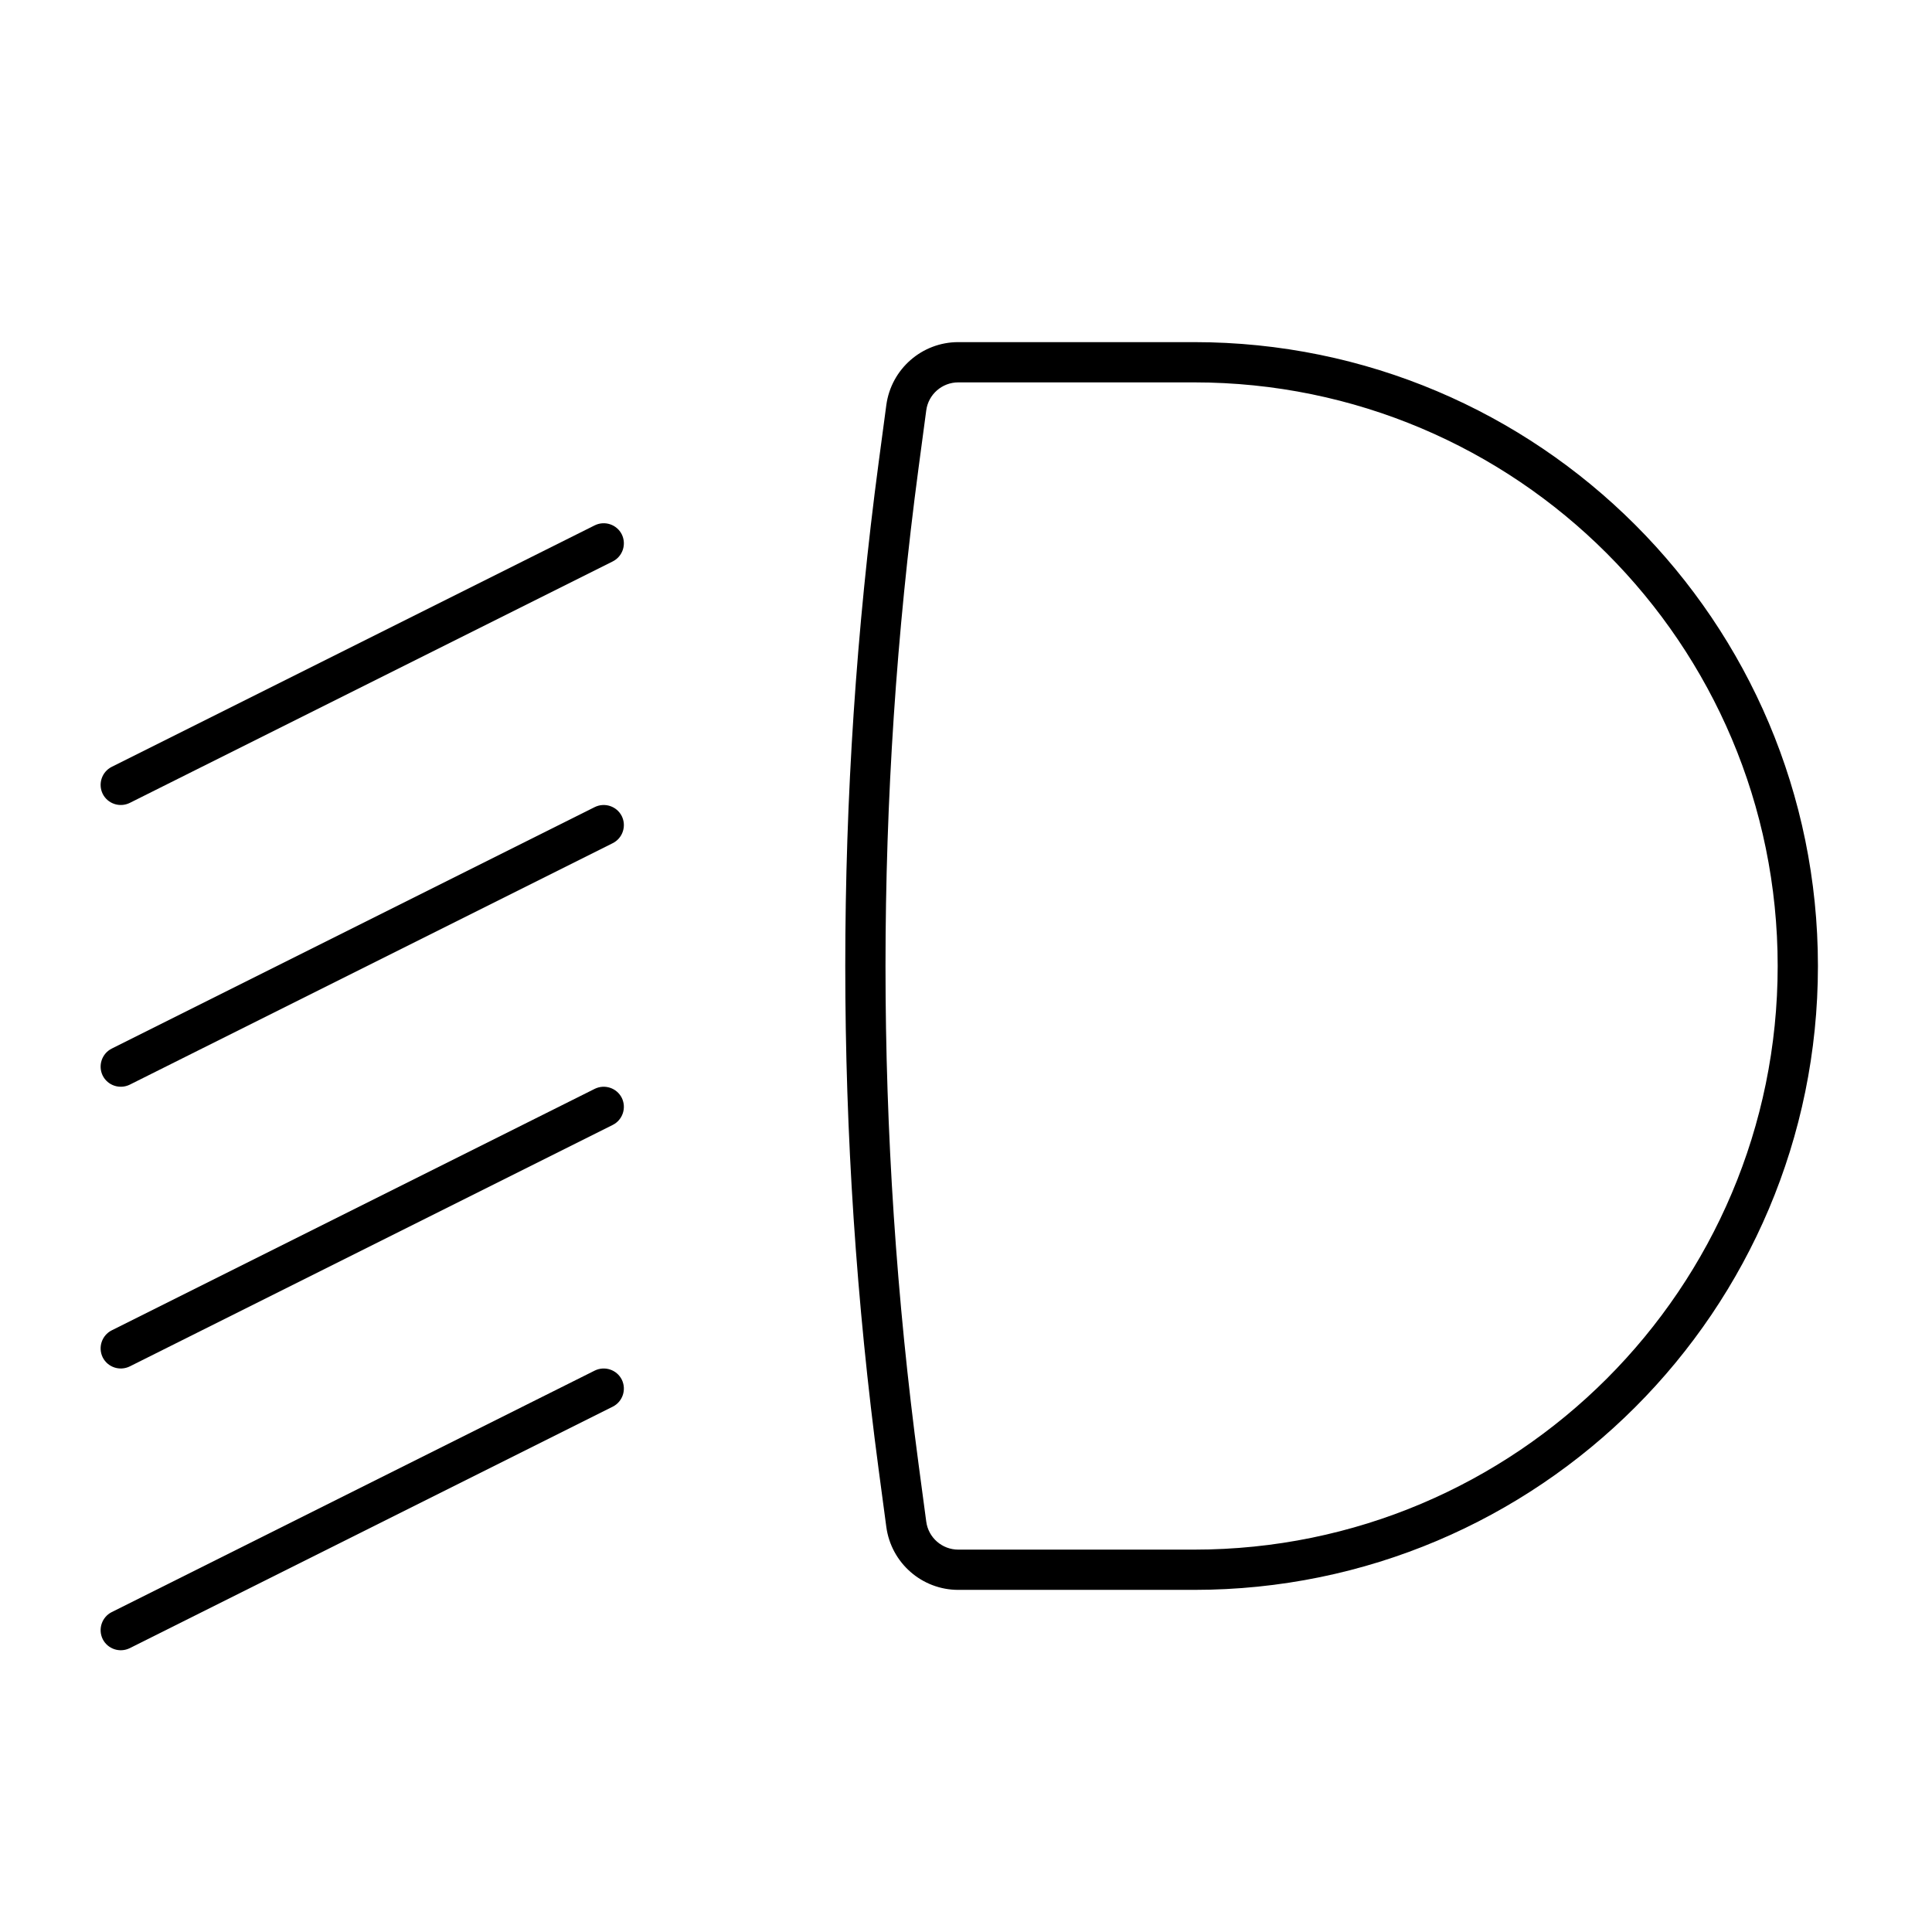 <svg width="24" height="24" viewBox="0 0 24 24" fill="none" xmlns="http://www.w3.org/2000/svg">
<path fill-rule="evenodd" clip-rule="evenodd" d="M11.904 4.25C11.452 4.25 11.07 4.585 11.01 5.033L10.915 5.744C10.362 9.896 10.362 14.104 10.915 18.256L11.01 18.967C11.07 19.415 11.452 19.75 11.904 19.75H14.833C19.114 19.75 22.583 16.28 22.583 12C22.583 7.72 19.114 4.25 14.833 4.25H11.904ZM11.506 5.099C11.532 4.899 11.703 4.75 11.904 4.75H14.833C18.837 4.75 22.083 7.996 22.083 12C22.083 16.004 18.837 19.25 14.833 19.25H11.904C11.703 19.25 11.532 19.101 11.506 18.901L11.411 18.19C10.863 14.082 10.863 9.918 11.411 5.81L11.506 5.099Z" fill="black"/>
<path d="M7.724 6.638C7.785 6.762 7.735 6.912 7.612 6.974L1.612 9.974C1.488 10.035 1.338 9.985 1.276 9.862C1.215 9.738 1.265 9.588 1.388 9.526L7.388 6.526C7.512 6.465 7.662 6.515 7.724 6.638Z" fill="black"/>
<path d="M7.724 10.138C7.785 10.262 7.735 10.412 7.612 10.474L1.612 13.474C1.488 13.535 1.338 13.485 1.276 13.362C1.215 13.238 1.265 13.088 1.388 13.026L7.388 10.026C7.512 9.965 7.662 10.015 7.724 10.138Z" fill="black"/>
<path d="M7.612 13.974C7.735 13.912 7.785 13.762 7.724 13.638C7.662 13.515 7.512 13.465 7.388 13.526L1.388 16.526C1.265 16.588 1.215 16.738 1.276 16.862C1.338 16.985 1.488 17.035 1.612 16.974L7.612 13.974Z" fill="black"/>
<path d="M7.724 17.138C7.785 17.262 7.735 17.412 7.612 17.474L1.612 20.474C1.488 20.535 1.338 20.485 1.276 20.362C1.215 20.238 1.265 20.088 1.388 20.026L7.388 17.026C7.512 16.965 7.662 17.015 7.724 17.138Z" fill="black"/>
</svg>
